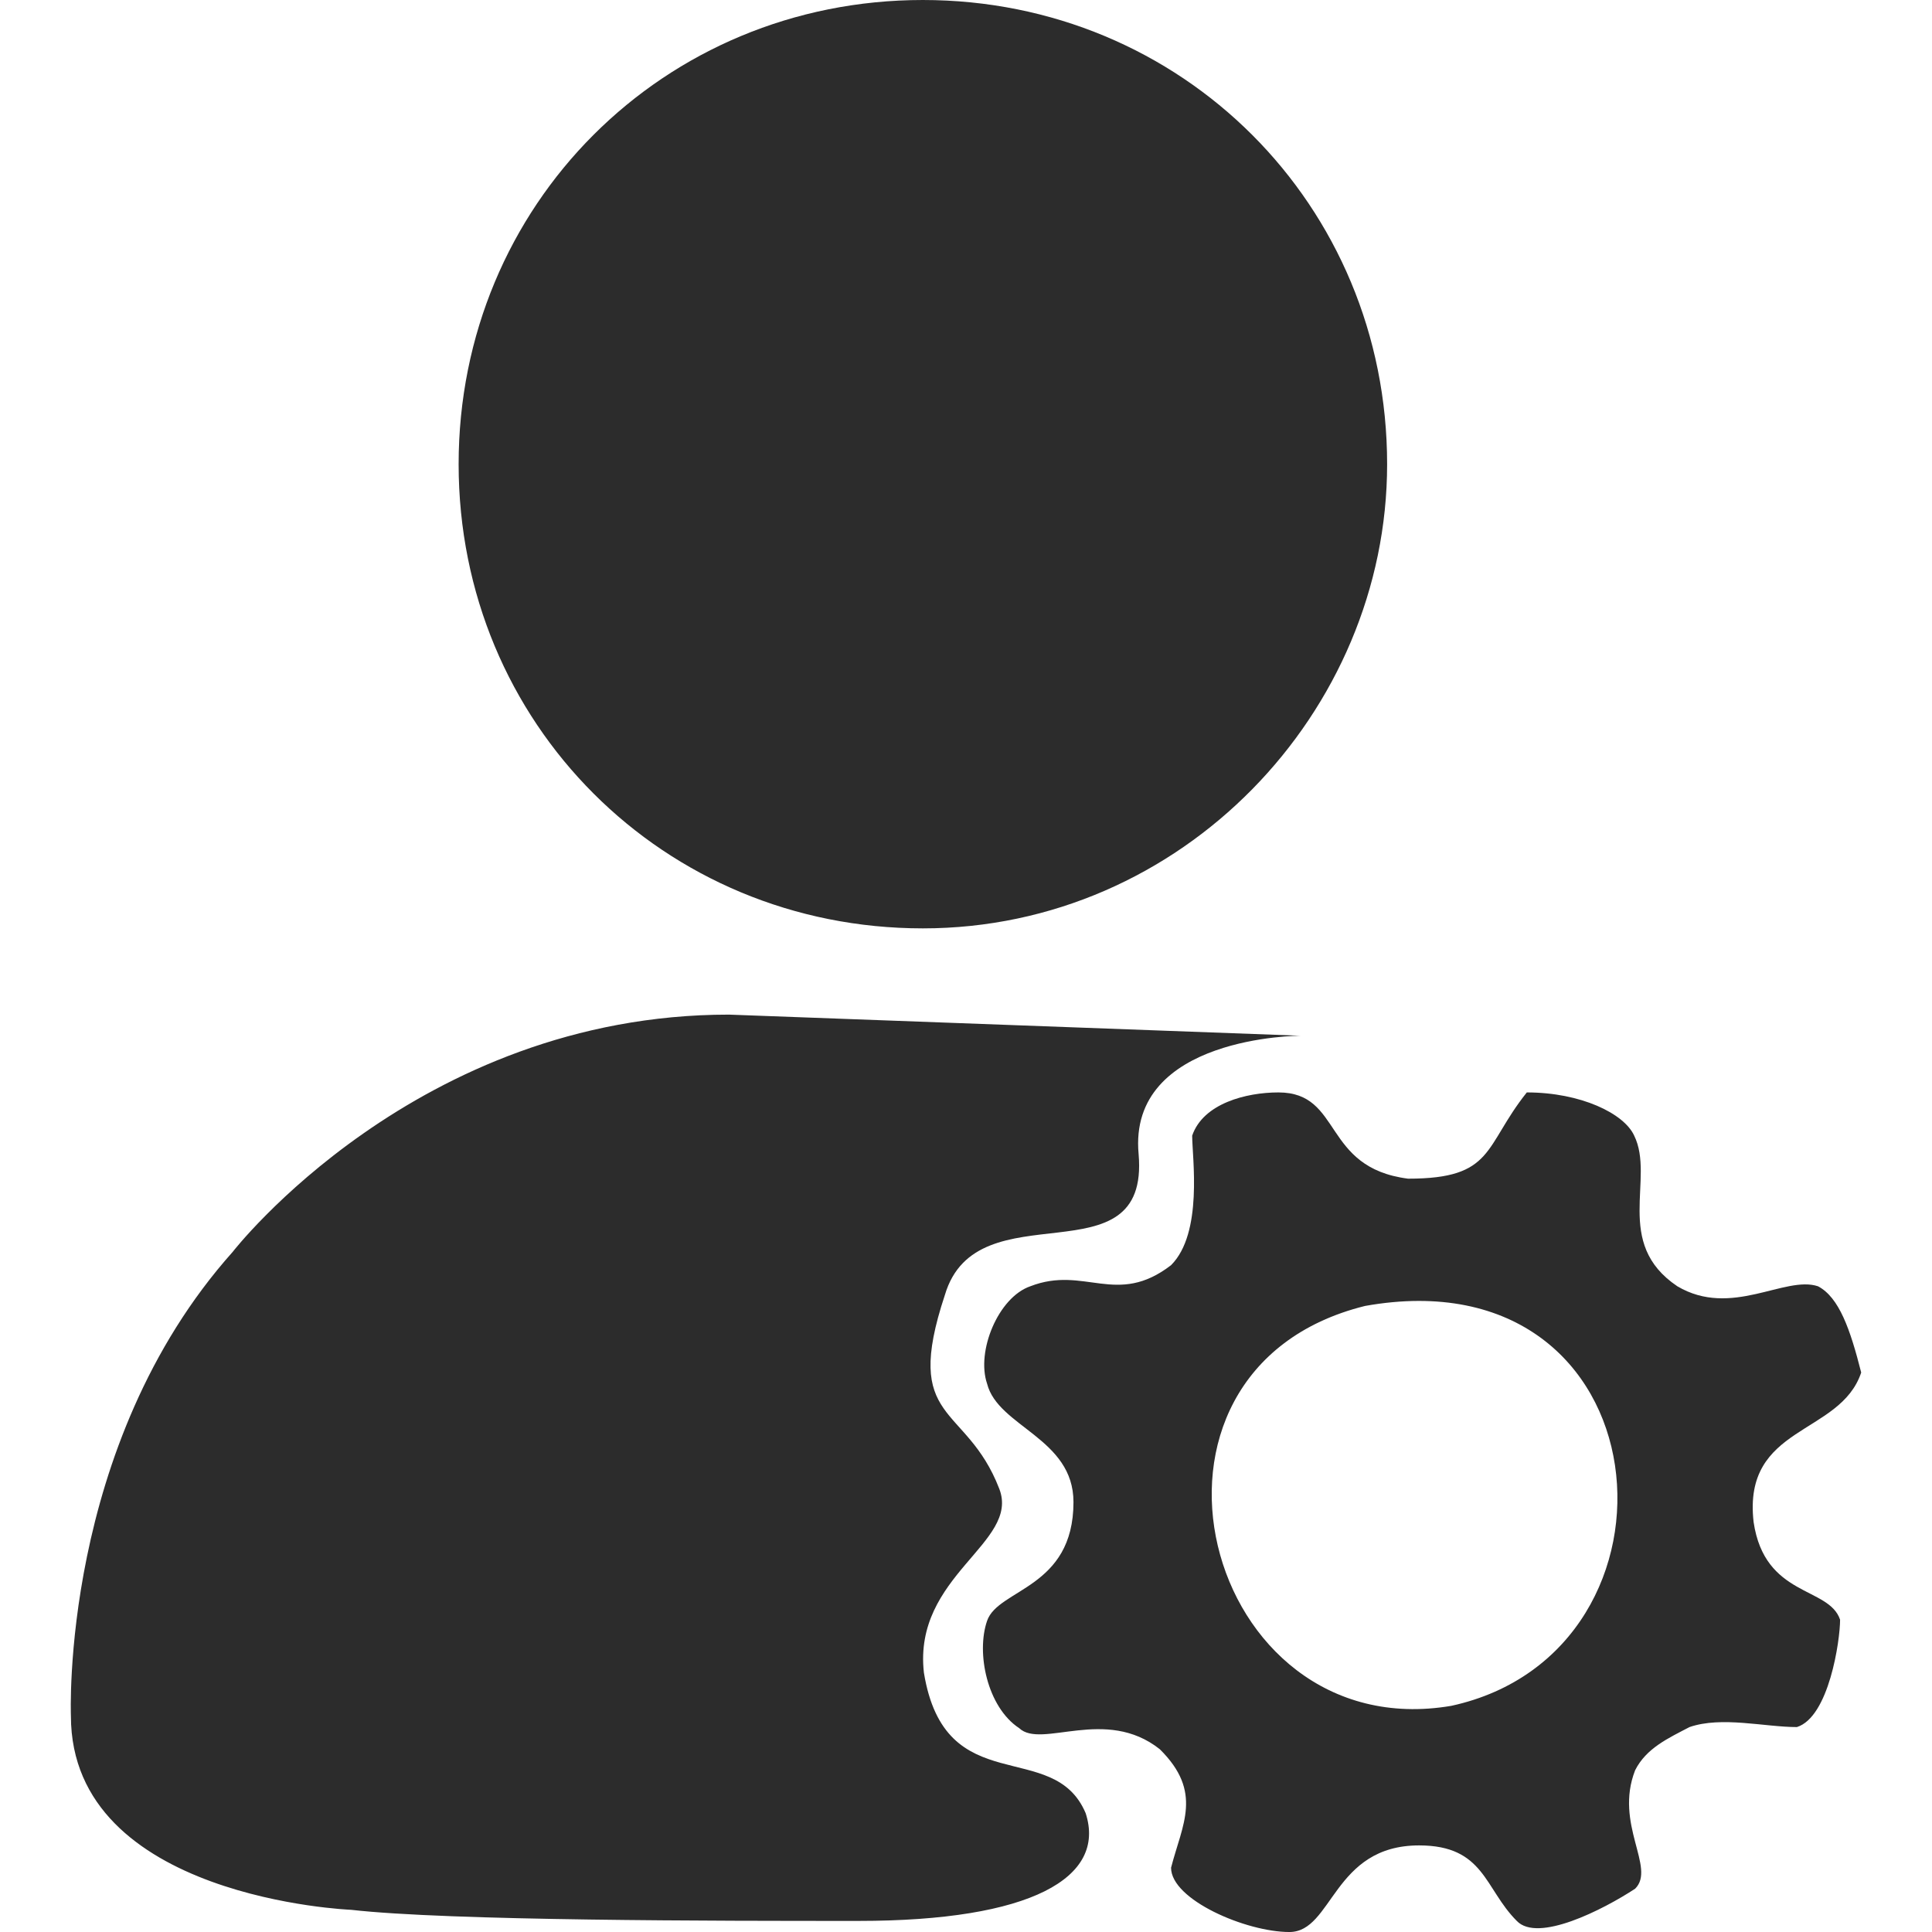 <?xml version="1.0" standalone="no"?><!DOCTYPE svg PUBLIC "-//W3C//DTD SVG 1.1//EN" "http://www.w3.org/Graphics/SVG/1.1/DTD/svg11.dtd"><svg t="1603431981772" class="icon" viewBox="0 0 1024 1024" version="1.1" xmlns="http://www.w3.org/2000/svg" p-id="3718" xmlns:xlink="http://www.w3.org/1999/xlink" width="130" height="130"><defs><style type="text/css"></style></defs><path d="M929.442 806.688c5.882 39.96 39.96 34.078 45.842 51.79 0 10.997-5.882 51.597-22.889 56.903-17.072 0-39.832-5.882-56.904 0-11.252 5.882-22.953 11.189-28.836 22.889-11.189 28.644 11.19 51.662 0 62.786-17.071 11.19-51.597 28.772-62.721 17.072-17.135-17.072-17.135-40.024-51.789-40.024-45.715 0-45.715 45.906-68.732 45.906-22.889 0-62.721-17.072-62.721-34.078 5.882-22.954 17.072-40.024-5.947-62.786-28.771-22.889-62.785 0-74.549-11.189-17.008-11.19-22.889-39.96-17.008-56.904 5.882-17.072 45.78-17.072 45.78-62.913 0-33.95-39.96-39.832-45.78-62.722-5.882-17.135 5.882-45.779 22.89-51.661 28.772-11.189 45.715 11.061 74.613-11.189 17.072-17.072 11.19-57.032 11.19-68.668 5.882-17.072 28.644-22.889 45.715-22.889 34.143 0 22.954 39.895 68.732 45.714 45.842 0 39.96-16.943 62.913-45.715 28.644 0 51.597 11.19 56.904 22.889 11.189 22.763-11.19 56.968 22.889 79.858 28.644 16.943 56.968-5.882 74.55 0 11.189 5.882 17.072 22.762 22.889 45.715-11.189 33.567-62.913 27.62-57.031 79.217z m-205.939-114.51C585.974 726.256 637.698 926.505 769.216 904.128c132.157-28.772 114.447-240.594-45.715-211.95z m-234.393-200.122c-137.4 0-246.027-108.629-246.027-246.029S351.711 0 489.11 0s246.092 108.629 246.092 246.028c0 131.453-108.692 246.028-246.092 246.028z m200.122 56.903s-91.621 0-85.738 62.786c5.881 68.668-85.676 17.135-102.683 74.613-22.826 68.732 11.189 56.968 28.836 102.747 11.125 28.772-45.78 45.842-39.96 97.44 11.189 68.603 68.666 34.077 85.738 74.485 11.062 34.143-28.771 57.096-120.393 57.096-74.549 0-217.192 0-268.917-5.882 0 0-148.525-5.882-148.525-102.747 0 0-5.882-143.346 85.739-245.964 0 0 97.44-125.763 263.036-125.763l302.867 11.189z" p-id="3719" fill="#2c2c2c"></path></svg>